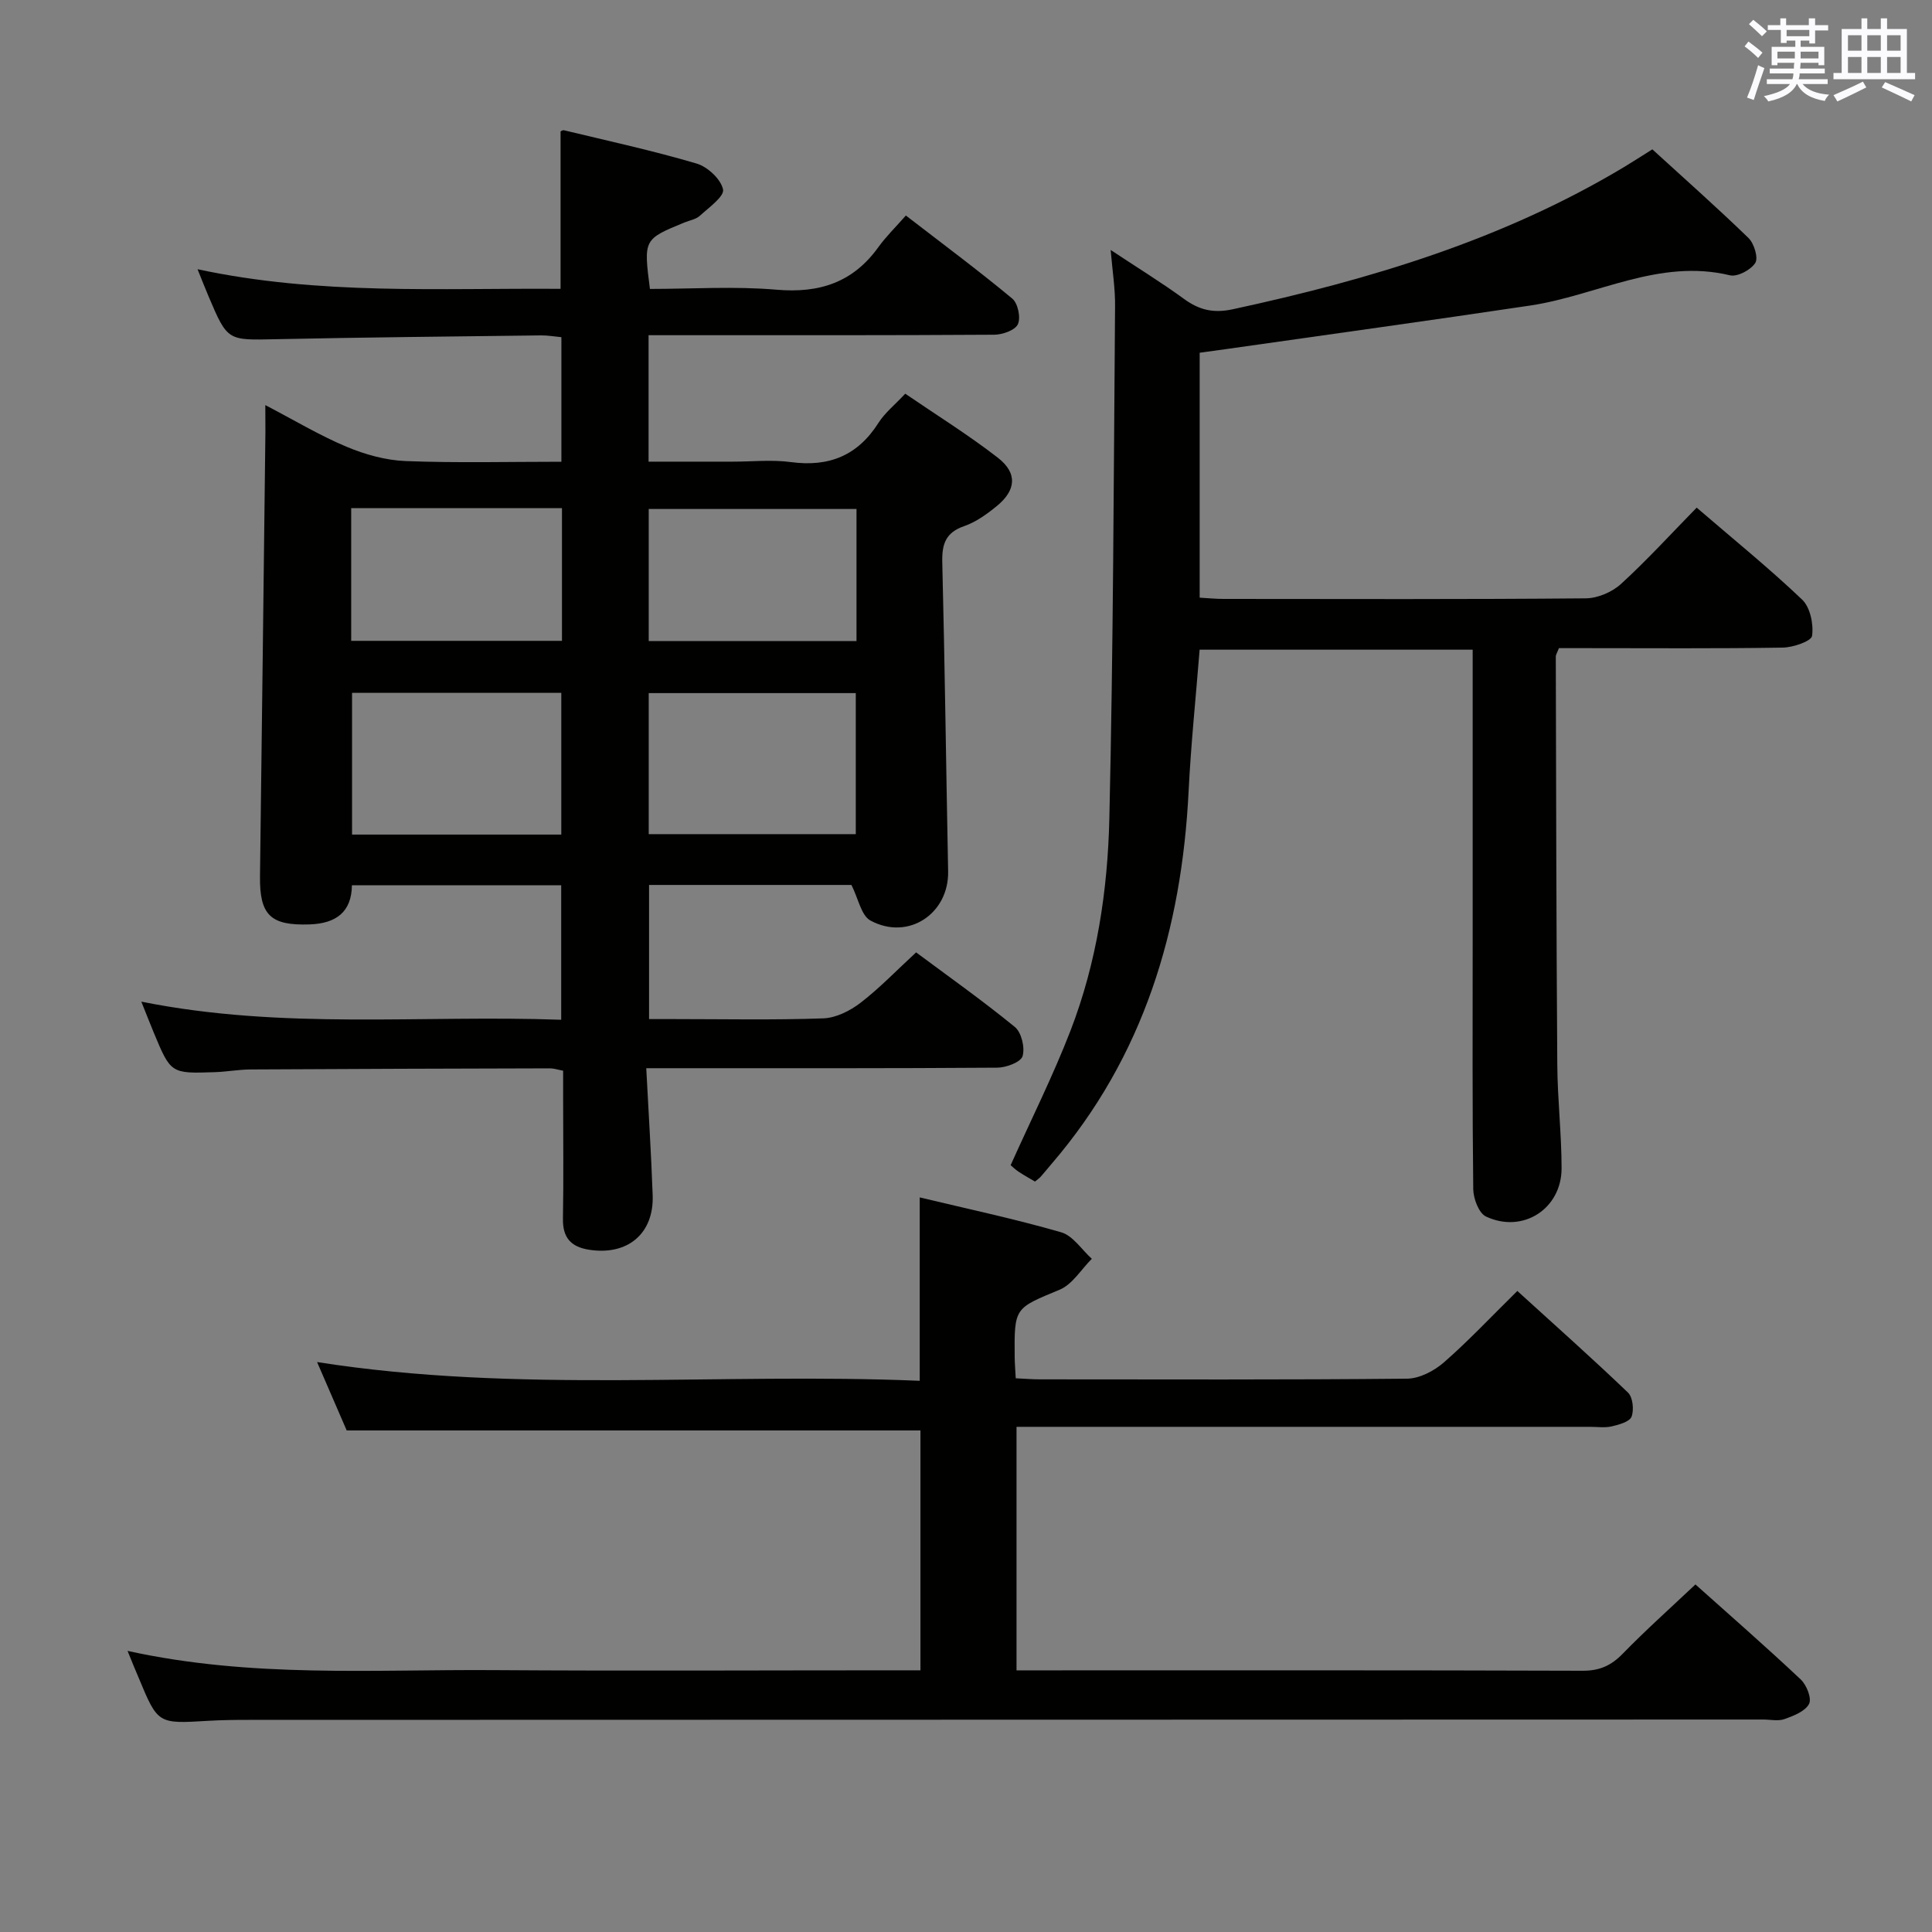 <svg enable-background="new 0 0 400 400" viewBox="0 0 400 400" xmlns="http://www.w3.org/2000/svg"><rect x="0" y="0" width="400" height="400" fill="#808080" stroke="none"/><g fill="#010100"><path d="m54.93 83.87c5.95 3.1 11.21 6.27 16.81 8.62 3.85 1.62 8.14 2.81 12.28 2.97 10.61.41 21.24.14 32.21.14 0-8.8 0-17.04 0-25.79-1.4-.13-2.83-.39-4.25-.37-18.31.23-36.62.4-54.93.79-9.94.21-9.94.4-13.89-8.92-.69-1.63-1.34-3.28-2.26-5.57 25.19 5.41 50.11 3.88 75.16 4.06 0-11.02 0-21.6 0-32.54-.15.07.34-.37.7-.29 9.18 2.21 18.42 4.22 27.46 6.89 2.28.67 5.03 3.23 5.48 5.36.3 1.44-2.95 3.76-4.81 5.46-.81.74-2.11.94-3.18 1.38-8.47 3.48-8.47 3.48-7.15 13.76 8.67 0 17.5-.59 26.21.16 8.9.77 15.85-1.51 21.1-8.83 1.55-2.15 3.48-4.03 5.68-6.53 7.74 5.97 15.04 11.39 22.03 17.2 1.17.97 1.79 3.95 1.16 5.31-.57 1.24-3.17 2.16-4.88 2.17-21.83.14-43.66.1-65.5.1-1.95 0-3.91 0-6.08 0v26.18h17.47c4 0 8.06-.44 11.99.09 7.89 1.06 13.84-1.34 18.15-8.14 1.31-2.06 3.34-3.67 5.53-6.02 6.46 4.42 13.07 8.52 19.18 13.26 4.09 3.18 3.79 6.72-.22 10-2.04 1.67-4.31 3.31-6.76 4.16-3.89 1.34-4.63 3.78-4.53 7.55.53 21.3.79 42.61 1.21 63.91.18 8.78-8.25 14.43-16.08 10.2-1.92-1.04-2.5-4.53-3.94-7.37-13.39 0-27.48 0-41.9 0v27.77h5.08c10.33 0 20.67.22 30.99-.15 2.63-.09 5.55-1.56 7.71-3.22 3.94-3.03 7.41-6.66 11.51-10.44 6.5 4.84 13.66 9.9 20.44 15.44 1.38 1.13 2.13 4.3 1.6 6.05-.38 1.25-3.4 2.37-5.24 2.38-22.16.16-44.33.11-66.49.11-1.79 0-3.57 0-6.18 0 .47 9.17 1.03 17.75 1.33 26.33.27 7.97-5.24 12.51-13.2 11.25-3.73-.59-5.44-2.5-5.38-6.39.15-8.33.04-16.66.04-25 0-1.81 0-3.61 0-5.67-1.17-.22-1.94-.49-2.7-.49-20.66.05-41.33.11-61.99.23-2.48.01-4.96.48-7.44.56-9.09.31-9.1.28-12.63-8.2-.74-1.77-1.43-3.57-2.57-6.4 29.35 5.89 57.99 2.71 86.93 3.75 0-9.45 0-18.49 0-27.84-14.34 0-28.6 0-43.33 0-.07 5.5-3.23 7.91-8.77 8.1-8.06.27-10.37-1.89-10.26-10.01.4-30.64.75-61.28 1.12-91.93 0-1.62-.02-3.24-.02-5.58zm61.28 88.92c0-10.09 0-19.66 0-29.35-14.63 0-28.88 0-43.32 0v29.35zm18.1-.09h42.87c0-9.83 0-19.53 0-29.2-14.49 0-28.56 0-42.87 0zm-17.96-67.49c-14.82 0-29.08 0-43.64 0v27.47h43.64c0-9.23 0-18.14 0-27.47zm60.98.17c-14.62 0-28.8 0-43.02 0v27.34h43.02c0-9.18 0-18.09 0-27.34z"/><path d="m26.41 341.8c25.67 5.65 50.83 3.81 75.88 3.98 27.5.19 55 .04 82.5.04h5.78c0-16.81 0-33.22 0-49.66-39.31 0-78.69 0-118.79 0-1.75-4.04-3.83-8.85-6.13-14.16 41.8 6.57 83.25 2.13 124.77 3.88 0-12.97 0-25.17 0-37.97 9.74 2.34 19.61 4.43 29.28 7.22 2.44.7 4.25 3.6 6.35 5.49-2.2 2.19-4.01 5.29-6.66 6.4-9.3 3.87-9.42 3.61-9.31 13.98.01 1.31.13 2.62.22 4.36 1.78.08 3.4.22 5.02.22 25.33.01 50.67.11 76-.14 2.58-.03 5.59-1.6 7.61-3.36 5.13-4.48 9.81-9.48 15.22-14.8 7.59 6.91 15.38 13.83 22.91 21.04 1 .96 1.27 3.57.74 4.98-.4 1.06-2.59 1.66-4.08 2.01-1.42.34-2.98.1-4.48.1-37.5 0-75 0-112.5 0-1.97 0-3.94 0-6.28 0v50.42h5.22c37.33 0 74.66-.05 112 .08 3.48.01 5.87-1.05 8.26-3.5 4.74-4.87 9.83-9.41 15.08-14.37 7.03 6.29 14.54 12.84 21.79 19.66 1.22 1.14 2.33 3.94 1.74 5.07-.79 1.53-3.18 2.47-5.06 3.14-1.33.48-2.97.1-4.47.1-104.5.02-208.99.04-313.49.07-2.83 0-5.67.03-8.49.2-10.36.63-10.36.65-14.33-8.91-.66-1.52-1.28-3.05-2.3-5.57z"/><path d="m229.95 51.75c5.57 3.69 10.51 6.73 15.19 10.14 3.16 2.3 6.08 3 10.09 2.14 28.37-6.13 55.93-14.39 81.04-29.46 1.71-1.03 3.39-2.12 5.83-3.65 6.57 6 13.38 12.03 19.91 18.36 1.16 1.13 2.07 4.11 1.4 5.16-.91 1.44-3.7 2.93-5.24 2.56-14.69-3.54-27.56 4.19-41.31 6.25-20.99 3.14-42.02 6.03-63.03 9.03-1.77.25-3.54.49-5.45.75v50.71c1.74.1 3.34.26 4.94.26 25 .02 50 .1 74.99-.12 2.47-.02 5.45-1.29 7.29-2.97 5.39-4.92 10.33-10.35 15.68-15.81 7.61 6.55 14.98 12.52 21.83 19.04 1.68 1.6 2.4 5.09 2.06 7.51-.16 1.11-3.93 2.4-6.08 2.43-13.66.22-27.33.11-41 .11-1.8 0-3.6 0-5.33 0-.33.88-.65 1.33-.65 1.77.07 28.16.11 56.32.31 84.48.05 7.14.88 14.28.89 21.42.01 8.42-8.04 13.61-15.67 10-1.47-.7-2.59-3.7-2.62-5.65-.2-16.83-.12-33.66-.12-50.49 0-18.5 0-37 0-55.5 0-1.8 0-3.59 0-5.71-19.02 0-37.59 0-56.53 0-.78 9.85-1.8 19.56-2.28 29.29-1.43 28.69-9.3 54.95-28.34 77.13-.76.88-1.48 1.8-2.26 2.67-.32.36-.74.64-1.21 1.03-1.15-.68-2.31-1.32-3.41-2.05-.67-.45-1.26-1.03-1.63-1.34 4.24-9.45 8.78-18.49 12.41-27.89 5.43-14.08 7.69-28.99 8.03-43.94.81-35.29.9-70.6 1.18-105.91.06-3.62-.53-7.25-.91-11.75z"/></g><path d="m361.2 9.6.8-1c.9.7 1.9 1.4 2.9 2.3l-.9 1.1c-1-1-2-1.8-2.8-2.4zm.5 10.6c.9-2.1 1.6-4.3 2.3-6.7.4.2.8.4 1.3.6-.7 2.1-1.5 4.3-2.2 6.6zm.4-15.2.9-.9c1 .8 2 1.6 2.8 2.4l-1 1c-.9-.9-1.8-1.7-2.7-2.5zm12.5-1.2h1.2v1.4h2.7v1.1h-2.7v2.7h-1.2v-.6h-1.8v1.3h4.9v3.8h-1.2v-.5h-3.7c0 .4-.1.9-.1 1.2h5.1v1h-5.2c0 .5-.1.9-.2 1.2h6v1h-5.2c1.1 1.3 2.9 2 5.5 2.2-.4.4-.7.8-.9 1.3-2.9-.5-4.8-1.6-5.7-3.5h-.1c-.8 1.7-2.7 2.9-5.9 3.6-.2-.4-.6-.8-.9-1.1 2.8-.6 4.6-1.4 5.4-2.5h-4.8v-1h5.3c.1-.3.2-.7.2-1.2h-4.9v-1h5c0-.4 0-.8.1-1.2h-3.5v.5h-1.2v-3.8h4.9v-1.3h-1.8v.5h-1.2v-2.7h-2.7v-1h2.6v-1.4h1.2v1.4h4.7v-1.4zm-6.6 8.3h3.6c0-.4 0-.9 0-1.4h-3.6zm1.9-4.6h4.7v-1.3h-4.7zm6.6 3.2h-3.7v1.4h3.7z" fill="#fbfafc"/><path d="m385.3 3.8h1.3v2.2h2.8v-2.2h1.3v2.2h4.1v9.1h1.7v1.3h-16.9v-1.3h1.7v-9.1h4.1v-2.2zm.4 13.1.7 1.2c-1.8.9-3.8 1.9-6 2.9-.2-.4-.5-.8-.8-1.3 2.3-1 4.3-1.9 6.1-2.8zm-3.1-6.4h2.8v-3.2h-2.8zm0 4.6h2.8v-3.3h-2.8zm4-4.6h2.8v-3.2h-2.8zm0 4.6h2.8v-3.3h-2.8zm3.7 1.9c2.1.9 4.1 1.8 6.1 2.7l-.7 1.3c-2.2-1.1-4.2-2-6.1-2.9zm3.2-9.7h-2.8v3.2h2.8zm-2.8 7.8h2.8v-3.3h-2.8z" fill="#fbfafc"/></svg>